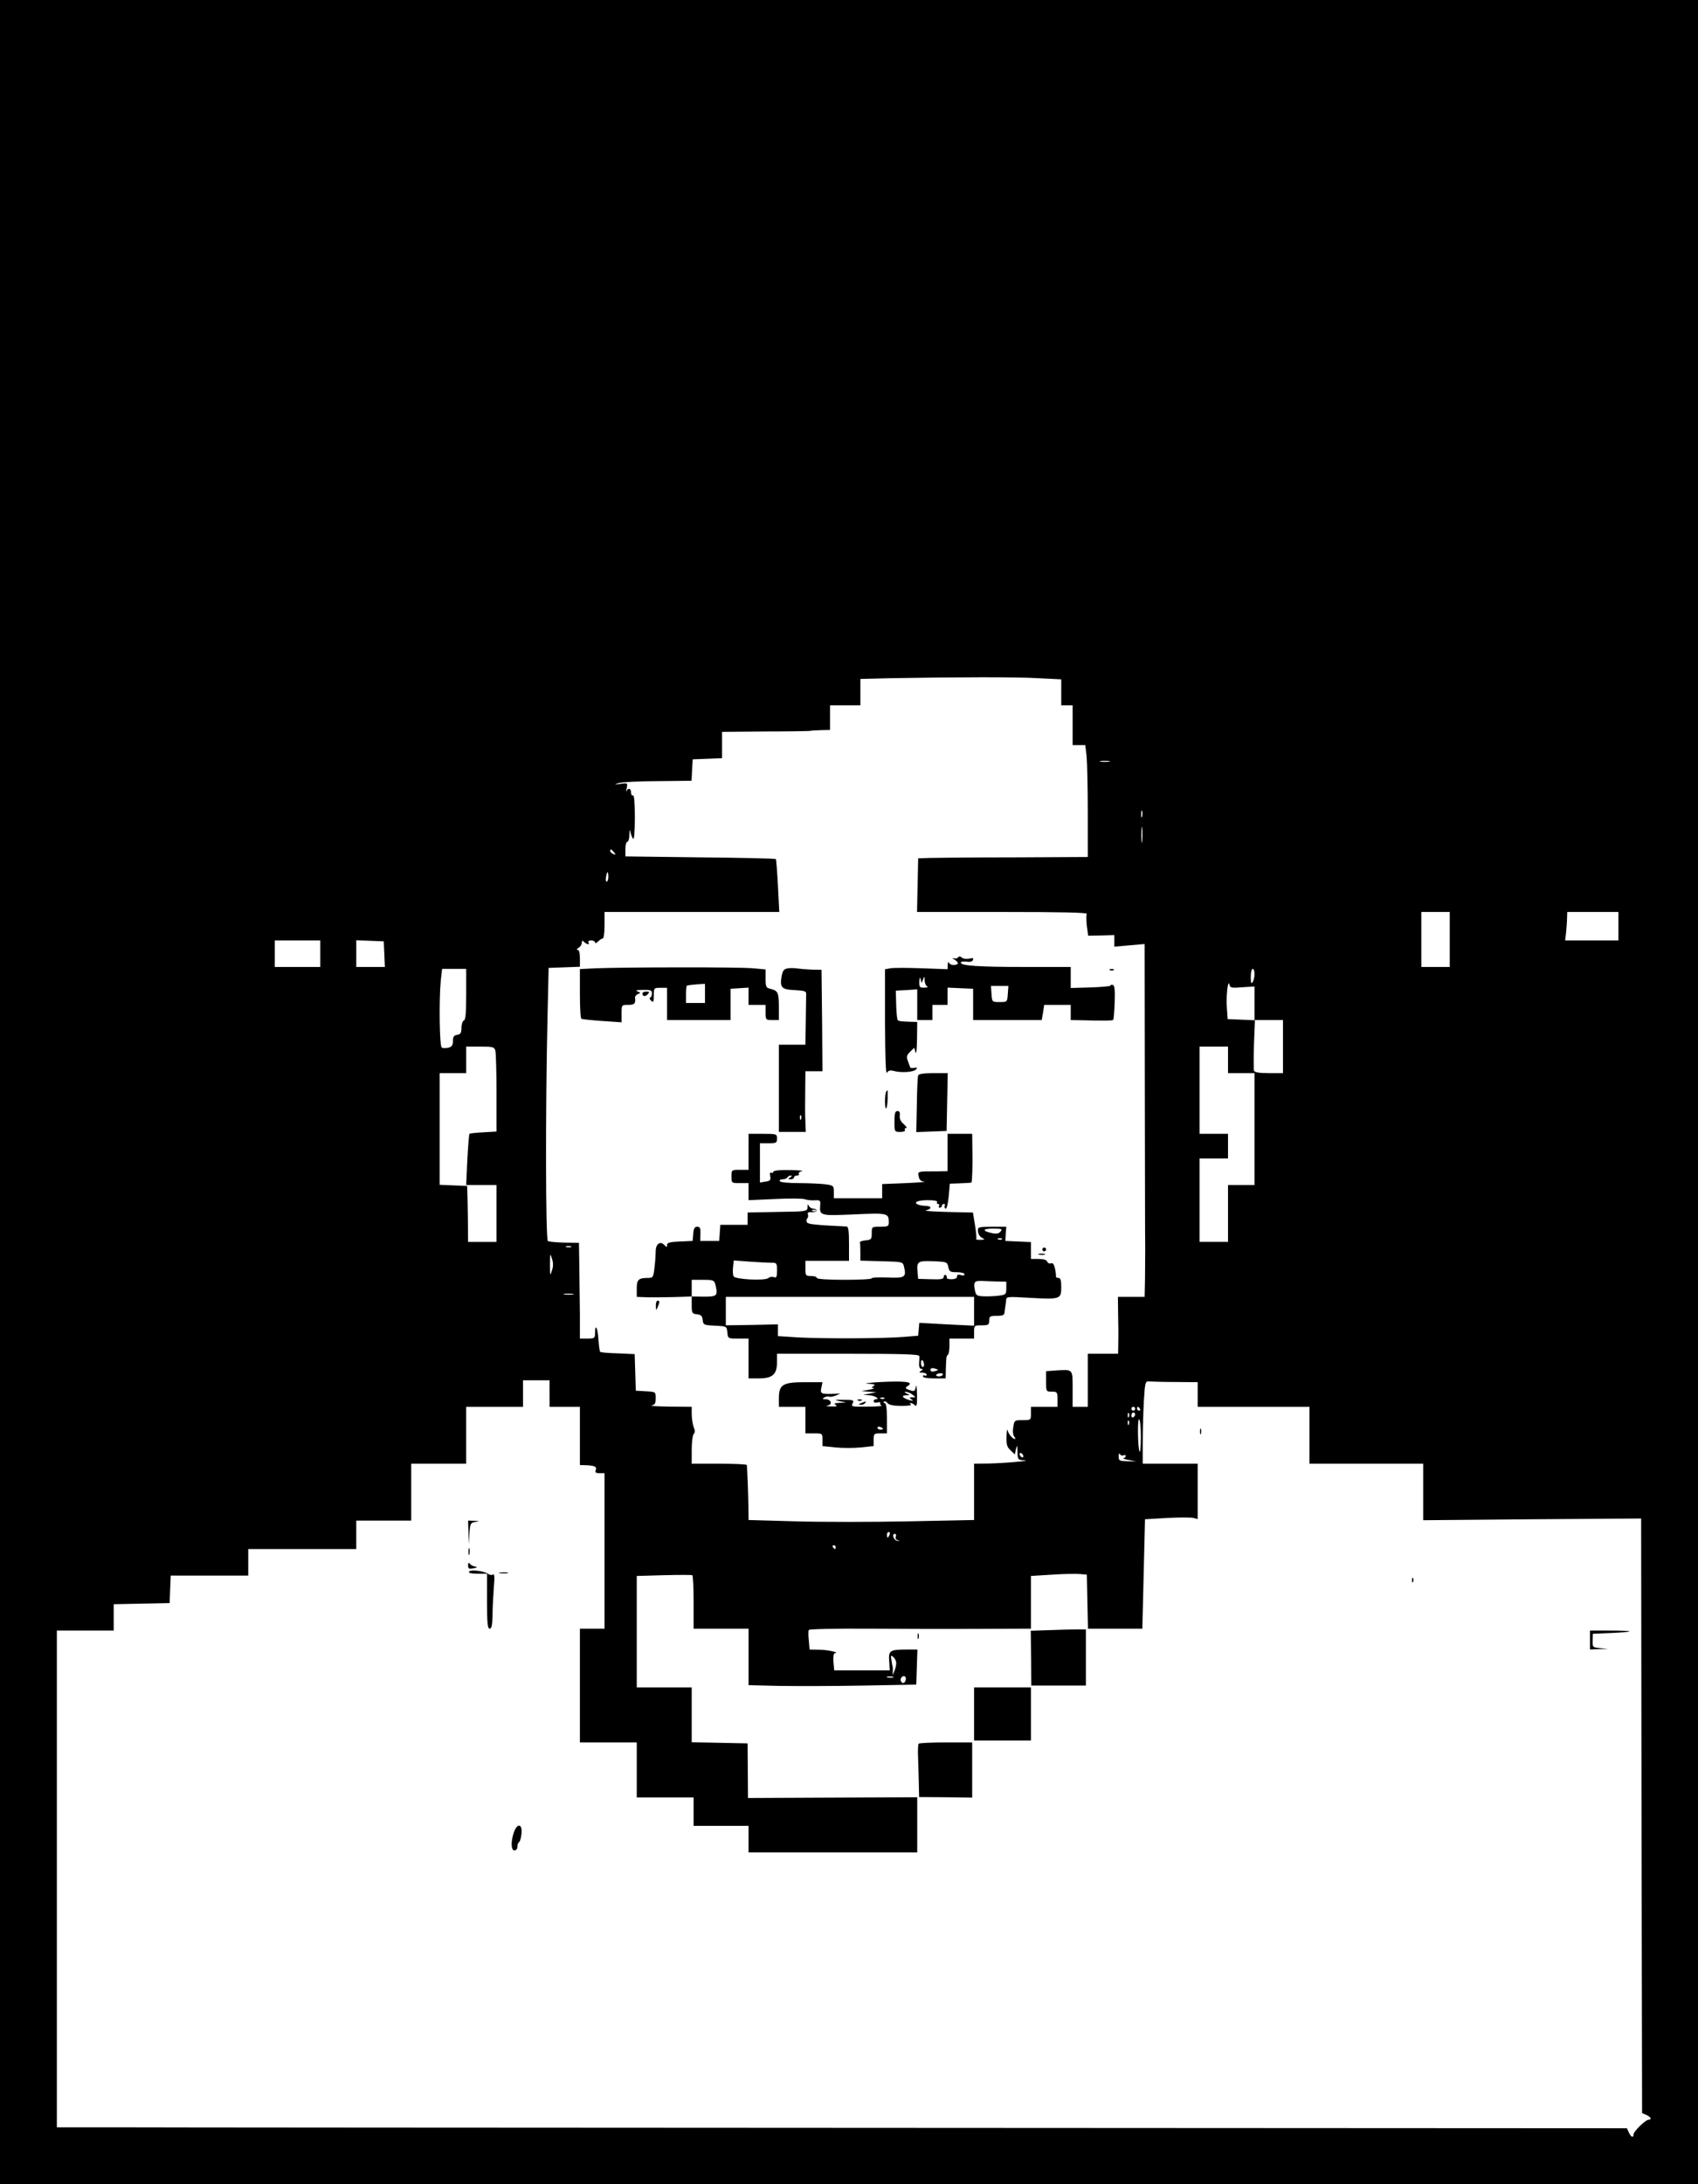 <?xml version="1.0" standalone="no"?>
<!DOCTYPE svg PUBLIC "-//W3C//DTD SVG 20010904//EN"
 "http://www.w3.org/TR/2001/REC-SVG-20010904/DTD/svg10.dtd">
<svg version="1.0" xmlns="http://www.w3.org/2000/svg"
 width="896pt" height="1152pt" viewBox="0 0 896 1152"
 preserveAspectRatio="xMidYMid meet">

<g transform="translate(0,1152) scale(0.1,-0.1)"
fill="#000000" stroke="none">
<path d="M0 5760 l0 -5760 4480 0 4480 0 0 5760 0 5760 -4480 0 -4480 0 0
-5760z m5478 2183 l122 -6 0 -69 0 -68 30 0 30 0 0 -105 0 -105 34 0 33 0 7
-61 c3 -34 6 -167 6 -295 l0 -234 -387 -2 c-214 0 -415 -2 -448 -3 l-60 -2 -3
-141 -3 -142 451 0 c303 0 449 -3 445 -10 -4 -6 -3 -34 0 -63 l7 -52 69 1 69
2 0 -31 0 -30 80 7 80 7 1 -768 c1 -422 1 -799 2 -838 0 -38 -1 -112 -1 -162
l-2 -93 -71 0 -70 0 1 -87 c1 -49 2 -116 1 -150 l-1 -63 -80 0 -80 0 0 -140 0
-140 -40 0 -40 0 0 94 c0 107 3 103 -86 98 l-54 -4 0 -54 c0 -53 0 -54 30 -54
28 0 30 -2 30 -40 l0 -40 -70 0 -70 0 0 -35 c0 -35 0 -35 -44 -35 -42 0 -44
-1 -49 -37 -4 -21 -2 -42 5 -50 6 -7 7 -13 4 -13 -12 0 -34 25 -39 46 -2 10
-5 -4 -6 -33 -1 -42 3 -56 22 -73 l22 -21 6 28 c6 24 7 22 8 -14 1 -41 2 -43
34 -45 48 -2 -96 -15 -185 -17 l-78 -1 0 -148 0 -149 -346 -7 c-190 -4 -458
-4 -595 0 l-249 7 -1 81 c-1 66 -5 167 -8 209 -1 4 -66 7 -146 7 l-145 0 0 73
c0 40 5 78 10 83 8 8 8 19 0 38 -5 15 -10 45 -10 67 l0 39 -117 1 c-65 1 -108
4 -95 6 18 4 22 11 22 38 0 34 0 34 -52 37 l-53 3 -3 97 -3 96 -89 4 c-48 1
-91 5 -93 8 -3 3 -7 32 -9 64 -3 60 -18 90 -18 37 0 -29 -2 -31 -40 -31 l-40
0 0 123 c-1 67 -2 181 -3 252 l-2 130 -77 1 c-42 1 -81 5 -87 8 -12 8 -13 700
-2 1176 l6 265 83 3 82 3 0 44 c0 29 -4 45 -12 45 -7 0 -5 5 5 11 9 5 17 17
17 26 0 13 3 14 12 5 15 -15 32 -16 23 -2 -3 6 3 10 14 10 12 0 21 -5 21 -11
0 -6 7 -3 16 5 8 9 20 16 25 16 5 0 9 32 9 70 l0 70 461 0 461 0 -7 138 c-4
75 -9 139 -11 141 -3 3 -182 7 -399 9 l-395 5 0 38 c0 22 5 39 10 39 6 0 11
17 11 38 1 27 3 30 6 12 3 -14 9 -29 14 -34 5 -6 9 38 9 113 0 79 -4 120 -10
116 -5 -3 -10 3 -10 14 0 23 -15 28 -24 9 -3 -7 -3 0 1 15 5 28 5 28 -33 23
-35 -5 -36 -5 -10 4 17 5 110 10 207 10 l178 2 3 56 3 57 78 3 77 3 0 69 0 70
228 2 c125 0 232 2 237 3 6 2 31 3 58 4 l47 1 0 65 0 65 80 0 80 0 0 70 0 69
158 4 c350 6 666 7 780 0z m375 -440 c-13 -2 -33 -2 -45 0 -13 2 -3 4 22 4 25
0 35 -2 23 -4z m174 -290 c-3 -10 -5 -4 -5 12 0 17 2 24 5 18 2 -7 2 -21 0
-30z m0 -130 c-2 -21 -4 -6 -4 32 0 39 2 55 4 38 2 -18 2 -50 0 -70z m-2787
-58 c11 -13 10 -14 -4 -9 -9 3 -16 10 -16 15 0 13 6 11 20 -6z m-30 -130 c0
-14 -4 -25 -9 -25 -4 0 -6 11 -3 25 2 14 6 25 8 25 2 0 4 -11 4 -25z m4440
-330 l0 -145 -75 0 -75 0 0 145 0 145 75 0 75 0 0 -145z m890 70 l0 -75 -141
0 -140 0 5 43 c2 23 5 57 5 75 l1 32 135 0 135 0 0 -75z m-6850 -145 l0 -70
-120 0 -120 0 0 70 0 70 120 0 120 0 0 -70z m338 -2 l3 -68 -76 0 -75 0 0 70
0 71 73 -3 72 -3 3 -67z m432 -212 c0 -97 -3 -135 -12 -138 -7 -3 -13 -20 -13
-39 0 -27 -5 -35 -23 -37 -17 -3 -22 -10 -22 -33 0 -22 -6 -30 -24 -35 -14 -3
-30 -3 -35 1 -12 7 -15 253 -5 354 l7 61 63 0 64 0 0 -134z m4160 107 c0 -16
-5 -35 -10 -43 -7 -11 -10 -4 -10 28 0 23 5 42 10 42 6 0 10 -12 10 -27z m-64
-70 l64 4 0 -88 0 -89 75 0 75 0 0 -140 0 -140 -74 0 c-50 0 -76 4 -79 13 -2
6 -2 69 0 139 l5 127 -72 3 -72 3 -4 60 c-5 61 6 156 14 121 3 -16 11 -18 68
-13z m-3942 -335 c3 -13 6 -114 6 -224 l0 -202 -69 -4 c-39 -2 -72 -6 -74 -8
-2 -3 -7 -65 -11 -137 l-6 -133 80 0 80 0 0 -150 0 -150 -75 0 -75 0 -1 118
c-1 64 -2 131 -3 147 l-1 30 -72 3 -73 3 0 294 0 295 70 0 70 0 0 70 0 70 74
0 c68 0 74 -2 80 -22z m3866 -48 l0 -70 70 0 70 0 0 -295 0 -295 -70 0 -70 0
0 -150 0 -150 -75 0 -75 0 0 220 0 220 75 0 75 0 0 65 0 65 -75 0 -75 0 0 230
0 230 75 0 75 0 0 -70z m-3467 -987 c-7 -2 -19 -2 -25 0 -7 3 -2 5 12 5 14 0
19 -2 13 -5z m-101 -125 c-9 -30 -10 -27 -10 32 0 59 1 62 10 33 8 -23 8 -43
0 -65z m111 -125 c-13 -2 -33 -2 -45 0 -13 2 -3 4 22 4 25 0 35 -2 23 -4z
m-123 -523 l0 -70 80 0 80 0 0 -153 0 -154 35 -1 c44 -2 56 -8 48 -27 -4 -11
2 -15 21 -15 l26 0 0 -410 0 -410 -65 0 -65 0 0 -300 0 -300 150 0 150 0 0
-145 0 -145 150 0 150 0 0 -75 0 -75 145 0 145 0 0 -70 0 -70 445 0 445 0 0
146 0 145 -446 -2 -447 -2 -1 144 -1 144 -147 3 -148 3 0 144 0 145 -145 0
-145 0 0 294 0 294 143 4 c78 2 145 2 150 0 4 -2 7 -66 7 -143 l0 -139 145 0
145 0 0 -149 0 -149 168 -4 c92 -1 291 -1 442 2 l275 5 3 93 3 92 -53 0 c-93
0 -100 -5 -96 -61 l3 -49 -146 0 -147 0 -4 45 c-2 26 1 45 7 46 31 2 -38 18
-81 18 l-52 1 -4 48 c-3 26 -3 51 0 55 2 5 140 8 306 7 165 -1 428 -2 584 -1
l282 1 0 139 0 139 113 7 c61 4 128 5 147 3 l35 -3 3 -142 3 -143 143 0 144 0
7 289 7 288 117 7 c64 3 126 3 139 0 l22 -6 0 146 0 146 -145 0 -145 0 0 113
c0 63 3 161 6 219 6 99 8 104 28 102 12 -1 74 -3 139 -3 l117 -1 0 -65 0 -65
295 0 295 0 0 -150 0 -150 300 0 300 0 0 -149 0 -149 575 5 575 4 2 -1568 3
-1568 23 -10 c23 -10 30 -25 11 -25 -16 0 -79 -62 -79 -77 0 -21 -14 -15 -25
10 l-10 22 -3825 2 c-2104 1 -3968 2 -4142 3 l-318 0 0 1310 0 1310 150 0 150
0 0 70 0 69 147 3 148 3 3 73 3 72 204 0 205 0 0 70 0 70 285 0 285 0 0 75 0
75 145 0 145 0 0 150 0 150 145 0 145 0 0 150 0 150 150 0 150 0 0 70 0 70 70
0 70 0 0 -70z m3090 -80 c0 -5 -4 -10 -10 -10 -5 0 -10 5 -10 10 0 6 5 10 10
10 6 0 10 -4 10 -10z m25 0 c3 -5 1 -10 -4 -10 -6 0 -11 5 -11 10 0 6 2 10 4
10 3 0 8 -4 11 -10z m-58 -42 c-3 -8 -6 -5 -6 6 -1 11 2 17 5 13 3 -3 4 -12 1
-19z m33 13 c0 -6 -4 -13 -10 -16 -5 -3 -10 1 -10 9 0 9 5 16 10 16 6 0 10 -4
10 -9z m30 -118 c0 -48 -3 -83 -6 -80 -10 10 -13 177 -3 171 5 -3 9 -44 9 -91z
m-63 65 c-3 -8 -6 -5 -6 6 -1 11 2 17 5 13 3 -3 4 -12 1 -19z m-557 -169 c0
-6 -4 -7 -10 -4 -5 3 -10 11 -10 16 0 6 5 7 10 4 6 -3 10 -11 10 -16z m529 5
c6 4 11 2 11 -3 0 -6 -6 -12 -12 -12 -7 -1 5 -5 27 -9 l40 -8 -46 1 c-42 1
-46 3 -46 25 0 15 2 20 7 12 4 -7 13 -9 19 -6z m-1235 -419 c-4 -8 -8 -15 -10
-15 -2 0 -4 7 -4 15 0 8 4 15 10 15 5 0 7 -7 4 -15z m33 -9 c-4 -9 1 -17 11
-20 13 -4 13 -4 -2 -3 -19 2 -33 37 -14 37 6 0 8 -6 5 -14z m-317 -56 c0 -5
-2 -10 -4 -10 -3 0 -8 5 -11 10 -3 6 -1 10 4 10 6 0 11 -4 11 -10z m319 -614
c0 -11 -5 -30 -10 -41 l-9 -20 1 20 c1 11 0 22 -1 25 -1 3 -4 18 -6 34 -5 26
-3 28 10 16 9 -7 16 -22 15 -34z m-16 -73 c-7 -2 -21 -2 -30 0 -10 3 -4 5 12
5 17 0 24 -2 18 -5z m67 -7 c0 -8 -4 -17 -9 -21 -12 -7 -24 12 -16 25 9 15 25
12 25 -4z"/>
<path d="M5056 6471 c-4 -6 -14 -8 -24 -5 -9 3 -7 -1 6 -8 12 -8 19 -17 16
-21 -12 -11 -42 -8 -47 6 -3 6 -6 1 -6 -12 l-1 -23 -137 5 c-75 3 -149 3 -165
0 l-28 -5 0 -282 c1 -188 4 -275 10 -264 8 12 17 15 38 9 39 -10 101 -6 115 8
9 9 7 11 -8 9 -11 -2 -21 -1 -22 2 -1 3 -6 17 -12 33 -9 23 -7 31 11 49 l22
22 7 -24 c4 -14 7 15 8 68 l1 92 -40 1 c-50 2 -57 3 -63 9 -3 3 -7 39 -8 80
l-2 75 56 3 57 4 0 -81 0 -81 40 0 40 0 0 40 0 40 40 0 40 0 0 45 0 46 68 -3
67 -3 0 -83 0 -82 181 0 181 0 7 40 6 40 70 0 70 0 0 -40 0 -40 53 -1 c114 -3
167 -3 171 2 3 2 6 44 8 92 2 63 0 88 -9 92 -7 2 -13 1 -13 -3 0 -4 -47 -8
-105 -10 l-105 -3 0 56 0 55 -237 0 c-250 0 -343 6 -343 23 0 5 13 7 30 5 18
-3 31 0 34 9 4 10 -1 12 -19 7 -14 -3 -32 -1 -39 5 -9 8 -16 8 -20 2z m-185
-116 c7 18 8 17 8 -7 1 -14 7 -29 14 -31 6 -3 0 -6 -15 -6 -25 -1 -28 2 -27
32 1 22 3 26 7 12 l5 -20 8 20z m447 -77 c-3 -43 -3 -43 -43 -43 -40 0 -40 0
-43 43 l-3 42 46 0 46 0 -3 -42z"/>
<path d="M3143 6413 l-83 -4 0 -129 c0 -71 3 -131 8 -133 4 -3 53 -8 110 -12
l102 -7 0 46 c0 46 0 46 35 46 33 0 40 7 36 38 -1 7 6 15 15 19 16 6 16 7 -2
14 -13 5 -4 8 29 8 40 1 47 -2 47 -18 0 -11 -4 -21 -9 -23 -5 -1 -3 -9 5 -16
12 -11 14 -7 14 28 0 39 1 40 35 40 l35 0 0 -85 0 -85 168 0 167 0 0 82 0 83
48 3 47 3 0 -45 0 -46 45 0 45 0 0 -40 c0 -39 1 -40 35 -40 l35 0 0 68 c0 77
-5 86 -42 96 -26 6 -28 10 -28 55 l0 48 -67 6 c-67 7 -670 6 -830 0z m577
-133 l0 -50 -50 0 -50 0 0 43 c0 24 2 46 4 48 2 2 25 5 50 7 l46 3 0 -51z"/>
<path d="M4159 6413 c-22 -3 -28 -11 -34 -39 -11 -62 -2 -73 68 -76 52 -3 62
-6 61 -20 0 -10 -1 -74 -2 -143 l-2 -125 -70 0 -70 0 0 -230 0 -230 71 0 71 0
-2 53 c-2 28 -2 100 -1 160 l1 107 45 0 45 0 -2 268 -3 267 -52 1 c-28 1 -62
4 -75 6 -13 2 -35 3 -49 1z m68 -795 c-3 -8 -6 -5 -6 6 -1 11 2 17 5 13 3 -3
4 -12 1 -19z"/>
<path d="M5858 6403 c7 -3 16 -2 19 1 4 3 -2 6 -13 5 -11 0 -14 -3 -6 -6z"/>
<path d="M3390 6281 c0 -17 15 -19 28 -5 11 12 9 14 -8 14 -11 0 -20 -4 -20
-9z"/>
<path d="M4845 5848 c-3 -7 -6 -77 -7 -156 l-3 -143 80 3 80 3 3 153 3 152
-76 0 c-51 0 -77 -4 -80 -12z"/>
<path d="M4677 5763 c-4 -3 -7 -27 -7 -51 0 -58 12 -47 14 13 0 25 1 45 0 45
0 0 -4 -3 -7 -7z"/>
<path d="M4720 5605 c0 -55 0 -55 31 -55 17 0 28 4 24 10 -3 6 -1 10 6 10 7 0
1 9 -12 21 -16 13 -23 29 -21 45 2 16 -1 24 -12 24 -13 0 -16 -12 -16 -55z"/>
<path d="M3950 5445 l0 -95 -45 0 c-45 0 -45 0 -45 -35 0 -35 0 -35 45 -35
l45 0 0 -45 0 -45 139 6 c77 4 148 3 158 -1 10 -4 33 -7 51 -6 30 2 32 0 30
-26 -4 -55 -1 -56 179 -48 177 8 183 7 183 -42 0 -21 -5 -23 -45 -23 -45 0
-45 0 -45 -34 0 -32 -3 -35 -32 -38 -18 -2 -32 -6 -30 -10 1 -5 2 -28 2 -53
l0 -44 112 -3 c110 -3 112 -3 118 -28 14 -56 5 -62 -86 -58 -46 2 -84 0 -84
-4 0 -5 -65 -8 -145 -8 -90 0 -145 4 -145 10 0 6 -13 10 -30 10 -28 0 -30 2
-30 40 l0 40 115 0 115 0 0 90 c0 65 -3 90 -12 91 -166 8 -204 12 -210 22 -4
7 -3 16 2 21 4 4 6 14 3 22 -3 9 3 12 21 11 14 -1 25 3 25 8 1 6 -7 10 -16 10
-10 0 -21 7 -25 15 -5 11 -7 9 -7 -7 -1 -22 -3 -23 -158 -25 l-158 -3 0 -32 0
-33 -72 0 -72 0 -3 -42 -3 -43 -50 0 -50 0 1 38 c1 29 -2 37 -17 37 -13 0 -19
-9 -21 -37 l-3 -38 -67 -3 c-53 -2 -68 -6 -68 -18 0 -14 -2 -13 -16 1 -21 21
-44 3 -44 -34 0 -14 -2 -52 -6 -83 -6 -55 -8 -58 -34 -58 -51 0 -60 -9 -60
-56 l0 -44 53 -2 c28 -1 94 0 145 1 l92 3 0 -45 c0 -42 2 -46 28 -49 21 -2 28
-9 30 -30 3 -26 6 -27 65 -30 62 -3 62 -3 65 -35 3 -33 4 -33 58 -33 l54 0 0
-105 0 -105 55 0 c71 0 95 21 95 85 l0 45 375 0 c293 0 375 -3 376 -12 1 -7 0
-25 -1 -40 -1 -18 4 -28 12 -28 10 0 9 -3 -2 -10 -12 -8 -11 -10 8 -10 12 0
22 -5 22 -11 0 -5 -4 -7 -10 -4 -5 3 -10 1 -10 -4 0 -7 24 -11 60 -11 l60 0 1
50 c2 63 2 67 12 76 4 4 7 25 7 46 l0 38 65 0 65 0 0 35 c0 34 1 35 40 35 36
0 40 3 40 25 0 23 4 25 40 25 33 0 40 4 41 20 1 11 3 25 4 30 1 6 3 20 4 31 1
21 3 21 125 14 161 -9 166 -7 166 56 0 37 -4 49 -15 49 -8 0 -14 3 -13 8 1 4
-1 22 -5 41 -5 23 -11 31 -21 28 -8 -3 -17 1 -20 9 -3 9 -20 14 -46 14 l-40 0
0 45 0 44 -67 3 -68 3 2 38 3 37 -75 0 c-65 0 -75 -2 -75 -17 0 -23 11 -38 30
-46 8 -3 2 -6 -14 -6 -16 -1 -27 1 -25 4 3 2 0 35 -6 72 l-11 68 -60 1 c-143
3 -207 7 -186 11 30 6 28 23 -2 23 -13 0 -31 3 -40 6 -30 12 -4 24 50 24 34 0
53 -4 49 -10 -3 -5 -1 -10 5 -10 6 0 8 -4 5 -10 -3 -5 -1 -10 4 -10 6 0 11 5
11 10 0 6 5 10 11 10 5 0 8 -4 4 -9 -3 -5 -1 -12 4 -16 6 -3 13 24 17 63 l6
69 56 2 c31 1 57 3 58 4 4 4 7 96 5 175 l-1 82 -65 0 -65 0 0 -99 0 -98 -57
-1 c-102 0 -101 1 -95 -27 3 -18 11 -26 31 -27 14 -1 -30 -5 -99 -8 l-125 -5
0 -38 0 -37 -127 0 -128 0 0 34 c0 32 -2 34 -46 40 -26 3 -89 6 -140 6 -51 0
-96 4 -99 10 -3 6 3 10 14 10 11 0 23 5 26 10 3 6 12 10 18 10 7 0 6 -4 -3
-10 -13 -8 -12 -10 3 -10 9 0 17 5 17 10 0 6 7 10 16 10 8 0 13 4 9 9 -3 5 5
12 17 14 13 2 -16 5 -64 6 -56 1 -88 -3 -88 -10 0 -5 -5 -7 -10 -4 -7 4 -9 -3
-6 -18 4 -21 0 -26 -25 -29 l-29 -5 0 104 0 103 45 0 c41 0 45 2 45 25 0 24
-2 25 -75 25 l-75 0 0 -95z m357 -311 c-3 -3 -12 -4 -19 -1 -8 3 -5 6 6 6 11
1 17 -2 13 -5z m973 -109 c-9 -11 -22 -14 -44 -9 -55 11 -53 24 3 24 47 0 52
-2 41 -15z m7 -41 c-3 -3 -12 -4 -19 -1 -8 3 -5 6 6 6 11 1 17 -2 13 -5z
m-1219 -124 c31 0 32 -1 32 -41 0 -34 -3 -40 -16 -35 -9 4 -23 1 -30 -5 -18
-15 -173 -7 -183 9 -4 7 -5 28 -3 48 l4 36 82 -6 c44 -3 96 -6 114 -6z m936
-22 c5 -25 10 -28 46 -28 22 0 40 -5 40 -11 0 -6 -9 -8 -20 -4 -14 4 -20 2
-20 -8 0 -9 -11 -14 -30 -14 -16 0 -27 4 -24 8 2 4 0 10 -6 14 -5 3 -10 -1
-10 -9 0 -12 -13 -15 -67 -13 l-68 2 -3 33 c-6 59 0 63 82 60 72 -3 74 -4 80
-30z m-1230 -90 c16 -62 11 -67 -59 -67 l-65 1 0 44 0 44 59 0 c52 0 59 -2 65
-22z m1486 13 l50 -1 0 -34 c0 -33 -2 -35 -42 -40 -24 -3 -60 -4 -80 -3 -34 2
-39 5 -44 34 -8 41 -2 48 35 47 17 -1 54 -2 81 -3z m-120 -157 l0 -76 -144 7
-145 8 -3 -34 -3 -34 -75 -6 c-104 -9 -423 -10 -555 -3 l-110 7 0 31 0 31
-137 -3 -138 -2 0 75 0 75 655 0 655 0 0 -76z m-264 -279 c1 -8 -2 -15 -7 -15
-5 0 -9 10 -9 22 0 23 12 17 16 -7z m74 -30 c0 -1 -9 -5 -20 -8 -12 -3 -20 0
-20 8 0 8 8 11 20 8 11 -3 20 -7 20 -8z m25 -26 c-7 -11 -35 -12 -35 -1 0 4 9
8 20 9 11 1 18 -2 15 -8z"/>
<path d="M5500 4930 c0 -5 5 -10 10 -10 6 0 10 5 10 10 0 6 -4 10 -10 10 -5 0
-10 -4 -10 -10z"/>
<path d="M5483 4903 c9 -2 23 -2 30 0 6 3 -1 5 -18 5 -16 0 -22 -2 -12 -5z"/>
<path d="M3461 4633 c0 -25 1 -26 9 -8 12 27 12 35 0 35 -5 0 -10 -12 -9 -27z"/>
<path d="M4630 4230 c-52 -4 -75 -7 -50 -8 33 -2 41 -5 30 -12 -13 -9 -13 -10
0 -11 8 -1 -3 -5 -25 -9 l-40 -7 40 -3 40 -3 -35 -7 -35 -7 32 -2 c28 -1 60
-21 34 -21 -6 0 -11 -5 -11 -11 0 -6 9 -9 20 -6 11 3 18 1 15 -3 -3 -5 1 -11
7 -13 7 -3 -27 -6 -75 -6 -82 -1 -87 0 -78 17 9 17 5 19 -47 19 -49 1 -52 0
-22 -7 l35 -7 -35 -2 c-27 -1 -31 -4 -20 -11 11 -7 4 -9 -25 -8 -22 0 -30 3
-18 5 28 5 19 33 -11 33 -16 0 -18 2 -7 9 8 5 19 7 26 5 6 -3 22 0 36 6 l24
10 -25 -1 c-77 -3 -83 -1 -76 31 l6 30 -94 0 c-115 0 -136 -13 -136 -84 l0
-46 70 0 70 0 0 -70 0 -70 45 0 c44 0 45 0 45 -34 l0 -33 68 -7 c38 -4 99 -4
135 0 l67 7 0 33 c0 32 2 34 35 34 l35 0 0 80 c0 54 -4 80 -12 80 -6 0 -8 3
-4 7 4 5 13 1 19 -7 8 -10 31 -15 74 -15 33 0 56 3 50 7 -7 5 -8 8 -1 8 5 0
15 -5 22 -12 9 -9 12 3 11 58 -1 38 -4 56 -6 41 -4 -23 -8 -27 -26 -21 -30 9
-34 14 -17 24 36 22 -14 28 -160 20z m184 -65 c20 -15 20 -15 0 -15 -16 0 -17
-2 -4 -11 11 -8 9 -9 -10 -4 -37 11 -48 25 -19 26 22 0 22 1 4 9 -13 6 -15 9
-5 9 8 0 24 -6 34 -14z m-147 -21 c-3 -3 -12 -4 -19 -1 -8 3 -5 6 6 6 11 1 17
-2 13 -5z m-7 -160 c0 -2 -7 -4 -15 -4 -8 0 -15 4 -15 10 0 5 7 7 15 4 8 -4
15 -8 15 -10z"/>
<path d="M4528 4133 c7 -3 16 -2 19 1 4 3 -2 6 -13 5 -11 0 -14 -3 -6 -6z"/>
<path d="M4545 4120 c-16 -7 -17 -9 -3 -9 9 -1 20 4 23 9 7 11 7 11 -20 0z"/>
<path d="M6332 3970 c0 -14 2 -19 5 -12 2 6 2 18 0 25 -3 6 -5 1 -5 -13z"/>
<path d="M2472 3438 l2 -63 3 57 c4 53 6 57 31 61 25 4 24 4 -5 6 l-33 1 2
-62z"/>
<path d="M2472 3335 c0 -16 2 -22 5 -12 2 9 2 23 0 30 -3 6 -5 -1 -5 -18z"/>
<path d="M2470 3264 c0 -18 4 -20 28 -16 22 5 24 7 7 10 -11 2 -23 9 -27 16
-5 6 -8 3 -8 -10z"/>
<path d="M2475 3231 c-4 -7 11 -11 44 -11 l51 0 0 -145 c0 -117 3 -145 14
-145 10 0 14 18 15 73 0 39 4 105 7 146 5 55 3 72 -5 66 -7 -3 -17 -2 -24 3
-19 16 -94 25 -102 13z"/>
<path d="M2638 3223 c12 -2 30 -2 40 0 9 3 -1 5 -23 4 -22 0 -30 -2 -17 -4z"/>
<path d="M7451 3184 c0 -11 3 -14 6 -6 3 7 2 16 -1 19 -3 4 -6 -2 -5 -13z"/>
<path d="M5532 2922 l-93 -3 2 -144 1 -145 144 0 144 0 0 148 0 148 -52 0
c-29 0 -95 -2 -146 -4z"/>
<path d="M8390 2870 l0 -50 48 2 47 1 -41 4 c-40 4 -41 5 -40 40 l1 36 95 4
c52 2 97 6 99 9 2 2 -44 4 -102 4 l-107 0 0 -50z"/>
<path d="M4842 2890 c0 -14 2 -19 5 -12 2 6 2 18 0 25 -3 6 -5 1 -5 -13z"/>
<path d="M5140 2480 l0 -140 150 0 150 0 0 140 0 140 -150 0 -150 0 0 -140z"/>
<path d="M4847 2323 c-2 -5 -4 -30 -3 -58 1 -27 3 -89 4 -137 l2 -86 140 -1
140 -2 0 146 0 145 -139 0 c-77 0 -142 -3 -144 -7z"/>
<path d="M2712 1857 c-17 -48 -16 -97 3 -97 8 0 15 9 15 19 0 11 4 22 9 25 5
3 11 24 13 46 5 51 -22 56 -40 7z"/>
</g>
</svg>
